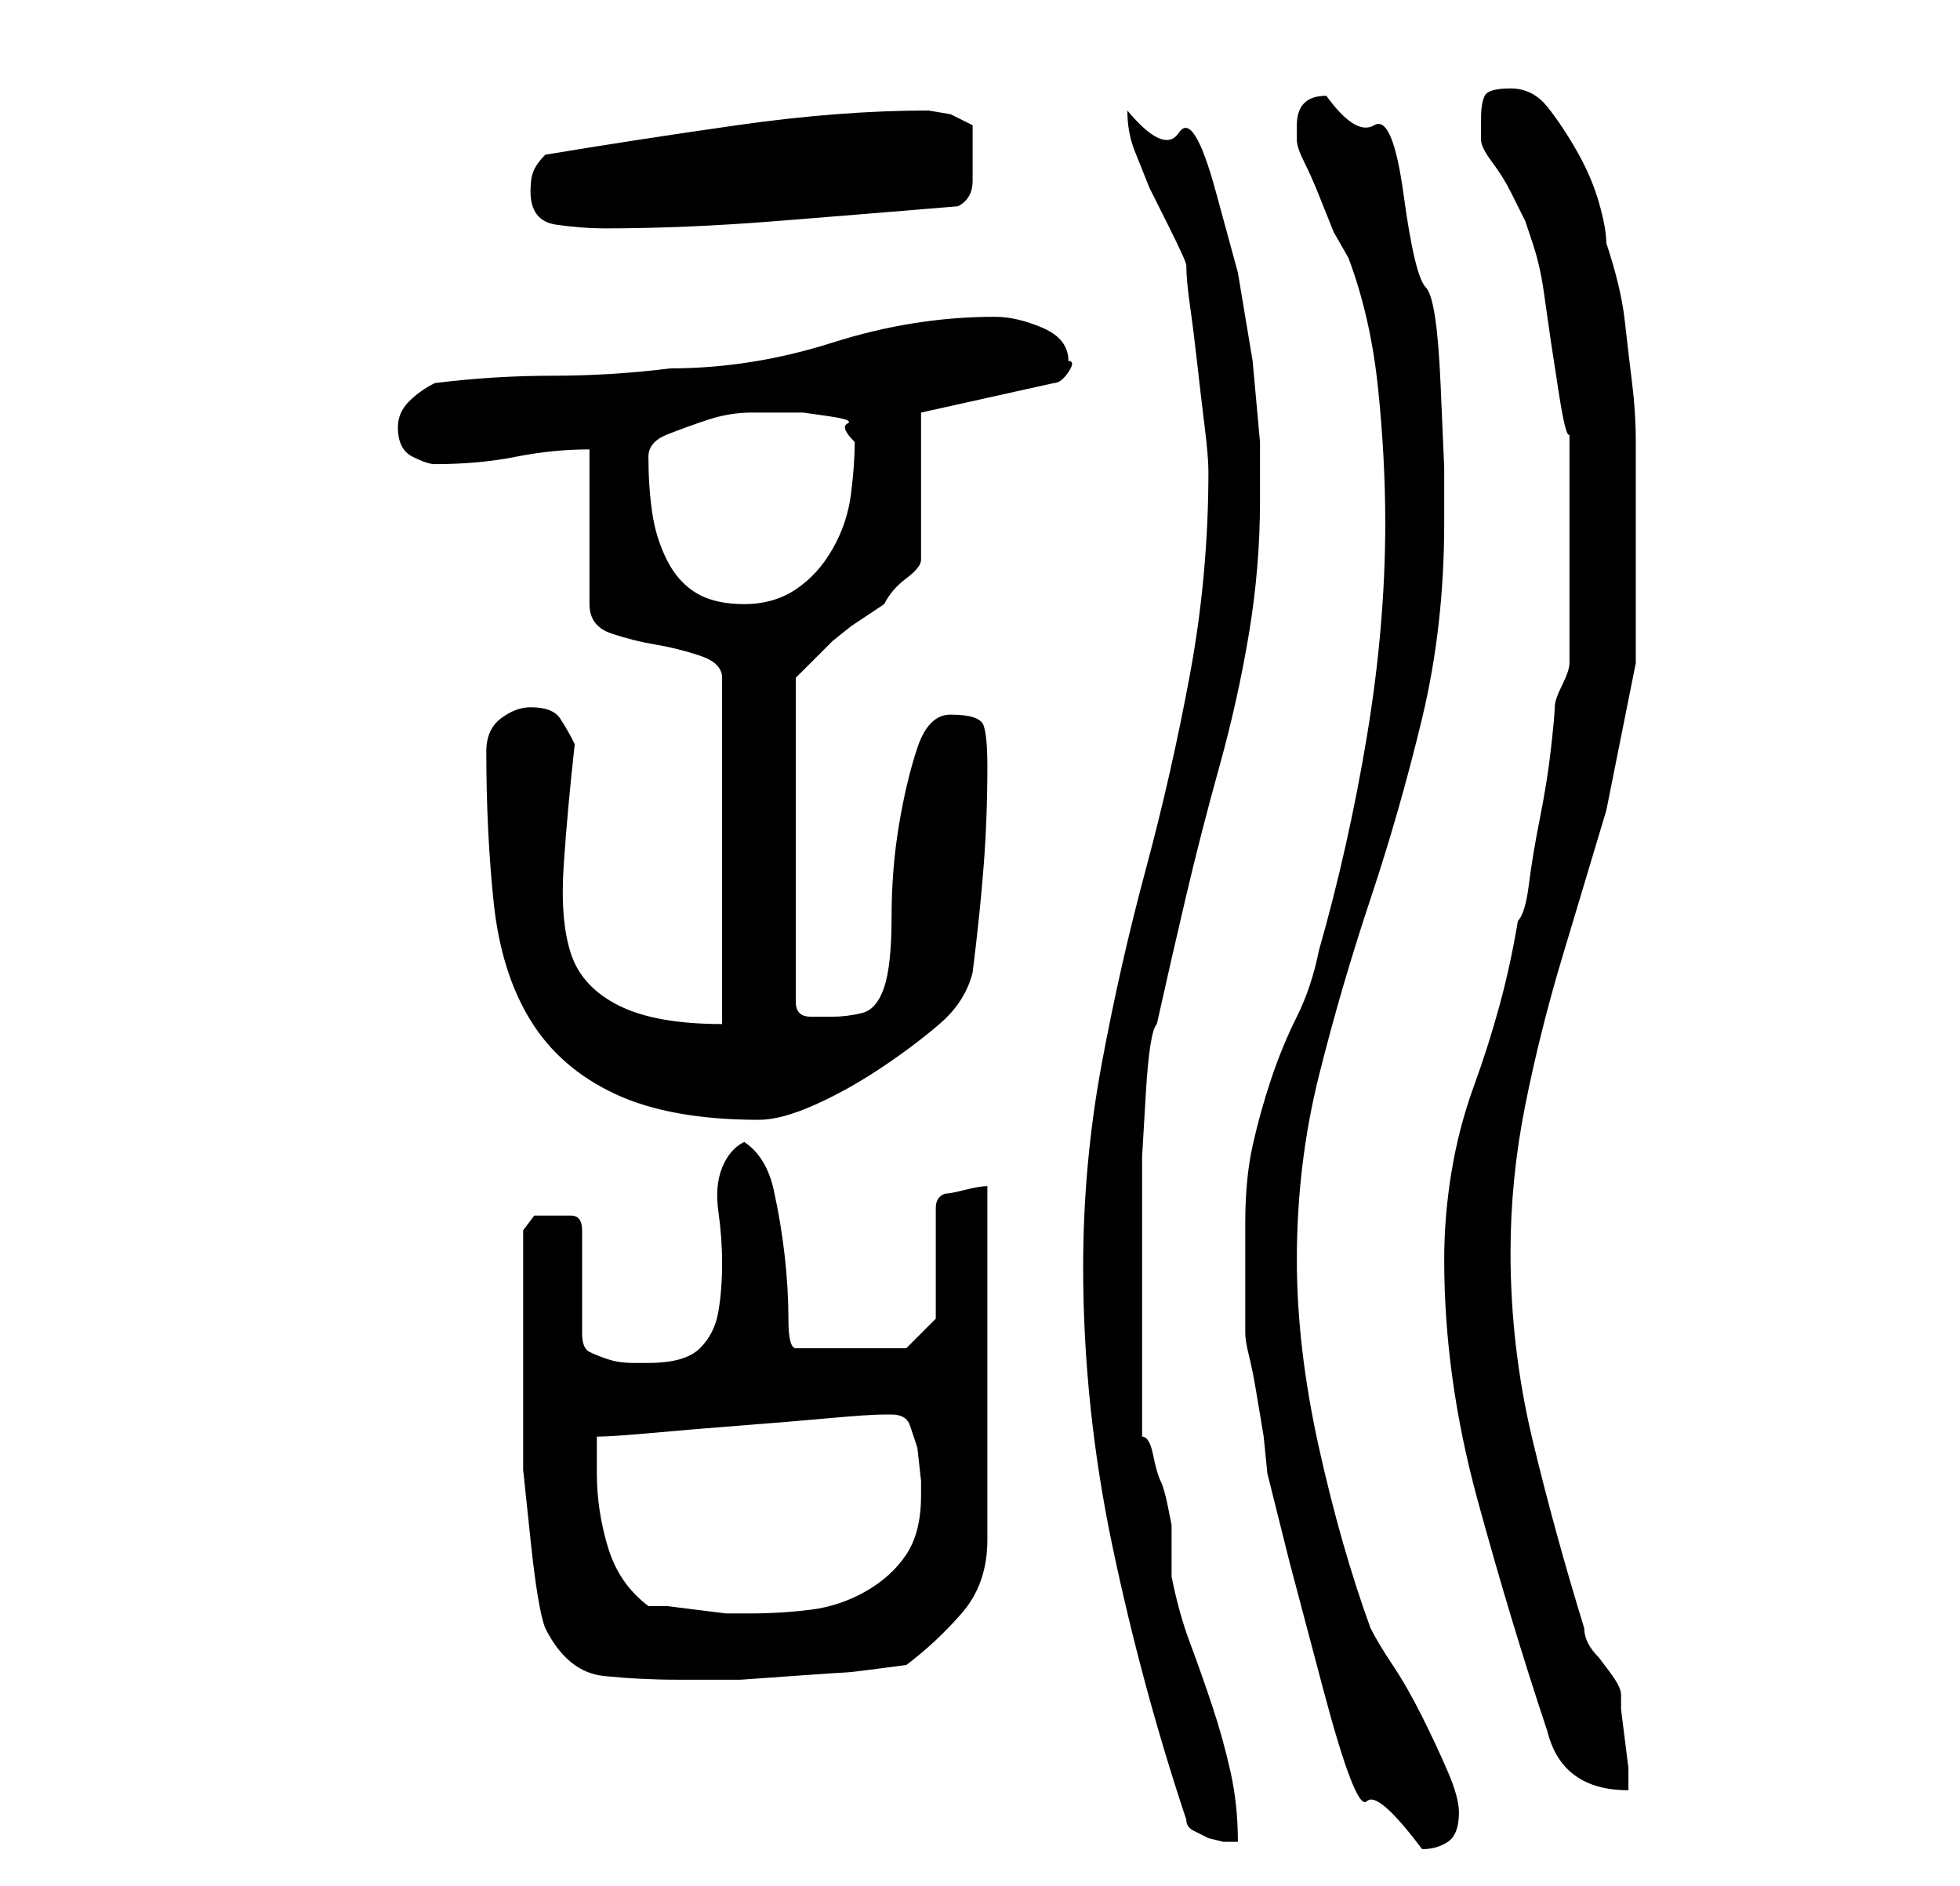 <?xml version="1.0" standalone="no"?>
<!DOCTYPE svg PUBLIC "-//W3C//DTD SVG 1.1//EN" "http://www.w3.org/Graphics/SVG/1.1/DTD/svg11.dtd" >
<svg xmlns="http://www.w3.org/2000/svg" xmlns:xlink="http://www.w3.org/1999/xlink" version="1.1" viewBox="-10 0 266 256">
   <path fill="currentColor"
d="M159 166v4v4.5v4.5v2q0 1 0.5 3t1 5l1 6t0.5 5l3 12t4.5 17t6 15.5t7.5 6.5q2 0 3.5 -1t1.5 -4q0 -2 -1.5 -5.5t-3.5 -7.5t-4 -7t-3 -5q-4 -11 -7 -24.5t-3 -25.5q0 -13 3 -25t7 -24t7 -24.5t3 -26.5v-7.5t-0.5 -11.5t-2 -13t-3 -12.5t-4 -9.5t-6.5 -4q-2 0 -3 1t-1 3
v1.5v0.5q0 1 1 3t2 4.5l2 5t2 3.5q3 8 4 17.5t1 18.5q0 14 -2.5 29t-6.5 29q-1 5 -3 9t-3.5 8.5t-2.5 9t-1 10.5zM137 172q0 19 4 38t10 37q0 1 1 1.5l2 1t2 0.5h2q0 -5 -1 -9.5t-2.5 -9t-3 -8.5t-2.5 -9v-3v-4t-0.5 -2.5t-1 -3.5t-1 -3.5t-1.5 -2.5v-4v-6v-6v-4v-10v-8
t0.5 -8.5t1.5 -9.5q2 -9 4 -17.5t4.5 -17.5t4 -18t1.5 -18v-8t-1 -11l-2 -12t-3 -11t-5 -8t-7 -3q0 3 1 5.5l2 5t2.5 5t2.5 5.5q0 2 0.5 5.5t1 8t1 8.5t0.5 6q0 14 -2.5 27.5t-6 26.5t-6 26.5t-2.5 27.5zM186 171q0 16 4.5 32.5t9.5 31.5q2 8 11 8v-3t-0.5 -4t-0.5 -4v-2
q0 -1 -1.5 -3l-1.5 -2q-1 -1 -1.5 -2t-0.5 -2q-4 -13 -7 -25.5t-3 -25.5q0 -10 2 -20t5 -20l6 -20t4 -20v-2v-5.5v-6.5v-5v-11q0 -4 -0.5 -8t-1 -8.5t-2.5 -10.5q0 -2 -1 -5.5t-3 -7t-4 -6t-5 -2.5t-3.5 1t-0.5 3v2v1q0 1 1.5 3t2.5 4l2 4t1 3q1 3 1.5 6.5l1 7t1 6.5t1.5 6
v31q0 1 -1 3t-1 3t-0.5 5.5t-1.5 9.5t-1.5 9t-1.5 5q-1 6 -2.5 11.5t-3.5 11t-3 11.5t-1 12zM64 221q3 6 8 6.5t10 0.5h8.5t7 -0.5t7.5 -0.5t8 -1q4 -3 7.5 -7t3.5 -10v-48q-1 0 -3 0.5t-2.5 0.5t-1 0.5t-0.5 1.5v15l-4 4h-15q-1 0 -1 -4t-0.5 -8.5t-1.5 -9t-4 -6.5
q-2 1 -3 3.5t-0.5 6t0.5 7t-0.5 6.5t-2.5 5t-7 2h-2q-2 0 -3.5 -0.5t-2.5 -1t-1 -2.5v-14q0 -2 -1.5 -2h-2.5h-2.5t-1.5 2v13v10.5v9t1 9.5t2 12zM78 218q-4 -3 -5.5 -8t-1.5 -10v-5q2 0 7.5 -0.5t12 -1t12 -1t7.5 -0.5h1q2 0 2.5 1.5l1 3t0.5 4.5v2q0 5 -2 8t-5.5 5
t-7.5 2.5t-8 0.5h-1h-2.5t-4 -0.5t-4 -0.5h-2.5zM56 102q0 11 1 20.5t5 16t11.5 10t19.5 3.5q3 0 7.5 -2t9 -5t8 -6t4.5 -7q1 -8 1.5 -14.5t0.5 -13.5q0 -4 -0.5 -5.5t-4.5 -1.5q-3 0 -4.5 4.5t-2.5 10.5t-1 12.5t-1 9.5t-3 3.5t-4 0.5h-3q-2 0 -2 -2v-44l1.5 -1.5l1.5 -1.5
l2 -2t2.5 -2l3 -2l1.5 -1q1 -2 3 -3.5t2 -2.5v-20l18 -4q1 0 2 -1.5t0 -1.5q0 -3 -3.5 -4.5t-6.5 -1.5q-11 0 -22 3.5t-22 3.5q-8 1 -16 1t-16 1q-2 1 -3.5 2.5t-1.5 3.5q0 3 2 4t3 1q6 0 11 -1t10 -1v21q0 3 3 4t6 1.5t6 1.5t3 3v47q-9 0 -14 -2.5t-6.5 -7t-1 -12
t1.5 -16.5q-1 -2 -2 -3.5t-4 -1.5q-2 0 -4 1.5t-2 4.5zM78 62q0 -2 2.5 -3t5.5 -2t6 -1h4h3t3.5 0.5t2.5 1t1 2.5q0 3 -0.5 7t-2.5 7.5t-5 5.5t-7 2t-6.5 -1.5t-4 -4.5t-2 -6.5t-0.5 -7.5zM62 26q0 4 3.5 4.5t6.5 0.5q11 0 23.5 -1t24.5 -2q2 -1 2 -3.5v-2.5v-2.5v-2.5
l-3 -1.5t-3 -0.5q-12 0 -26 2t-26 4q-1 1 -1.5 2t-0.5 3z" />
</svg>
